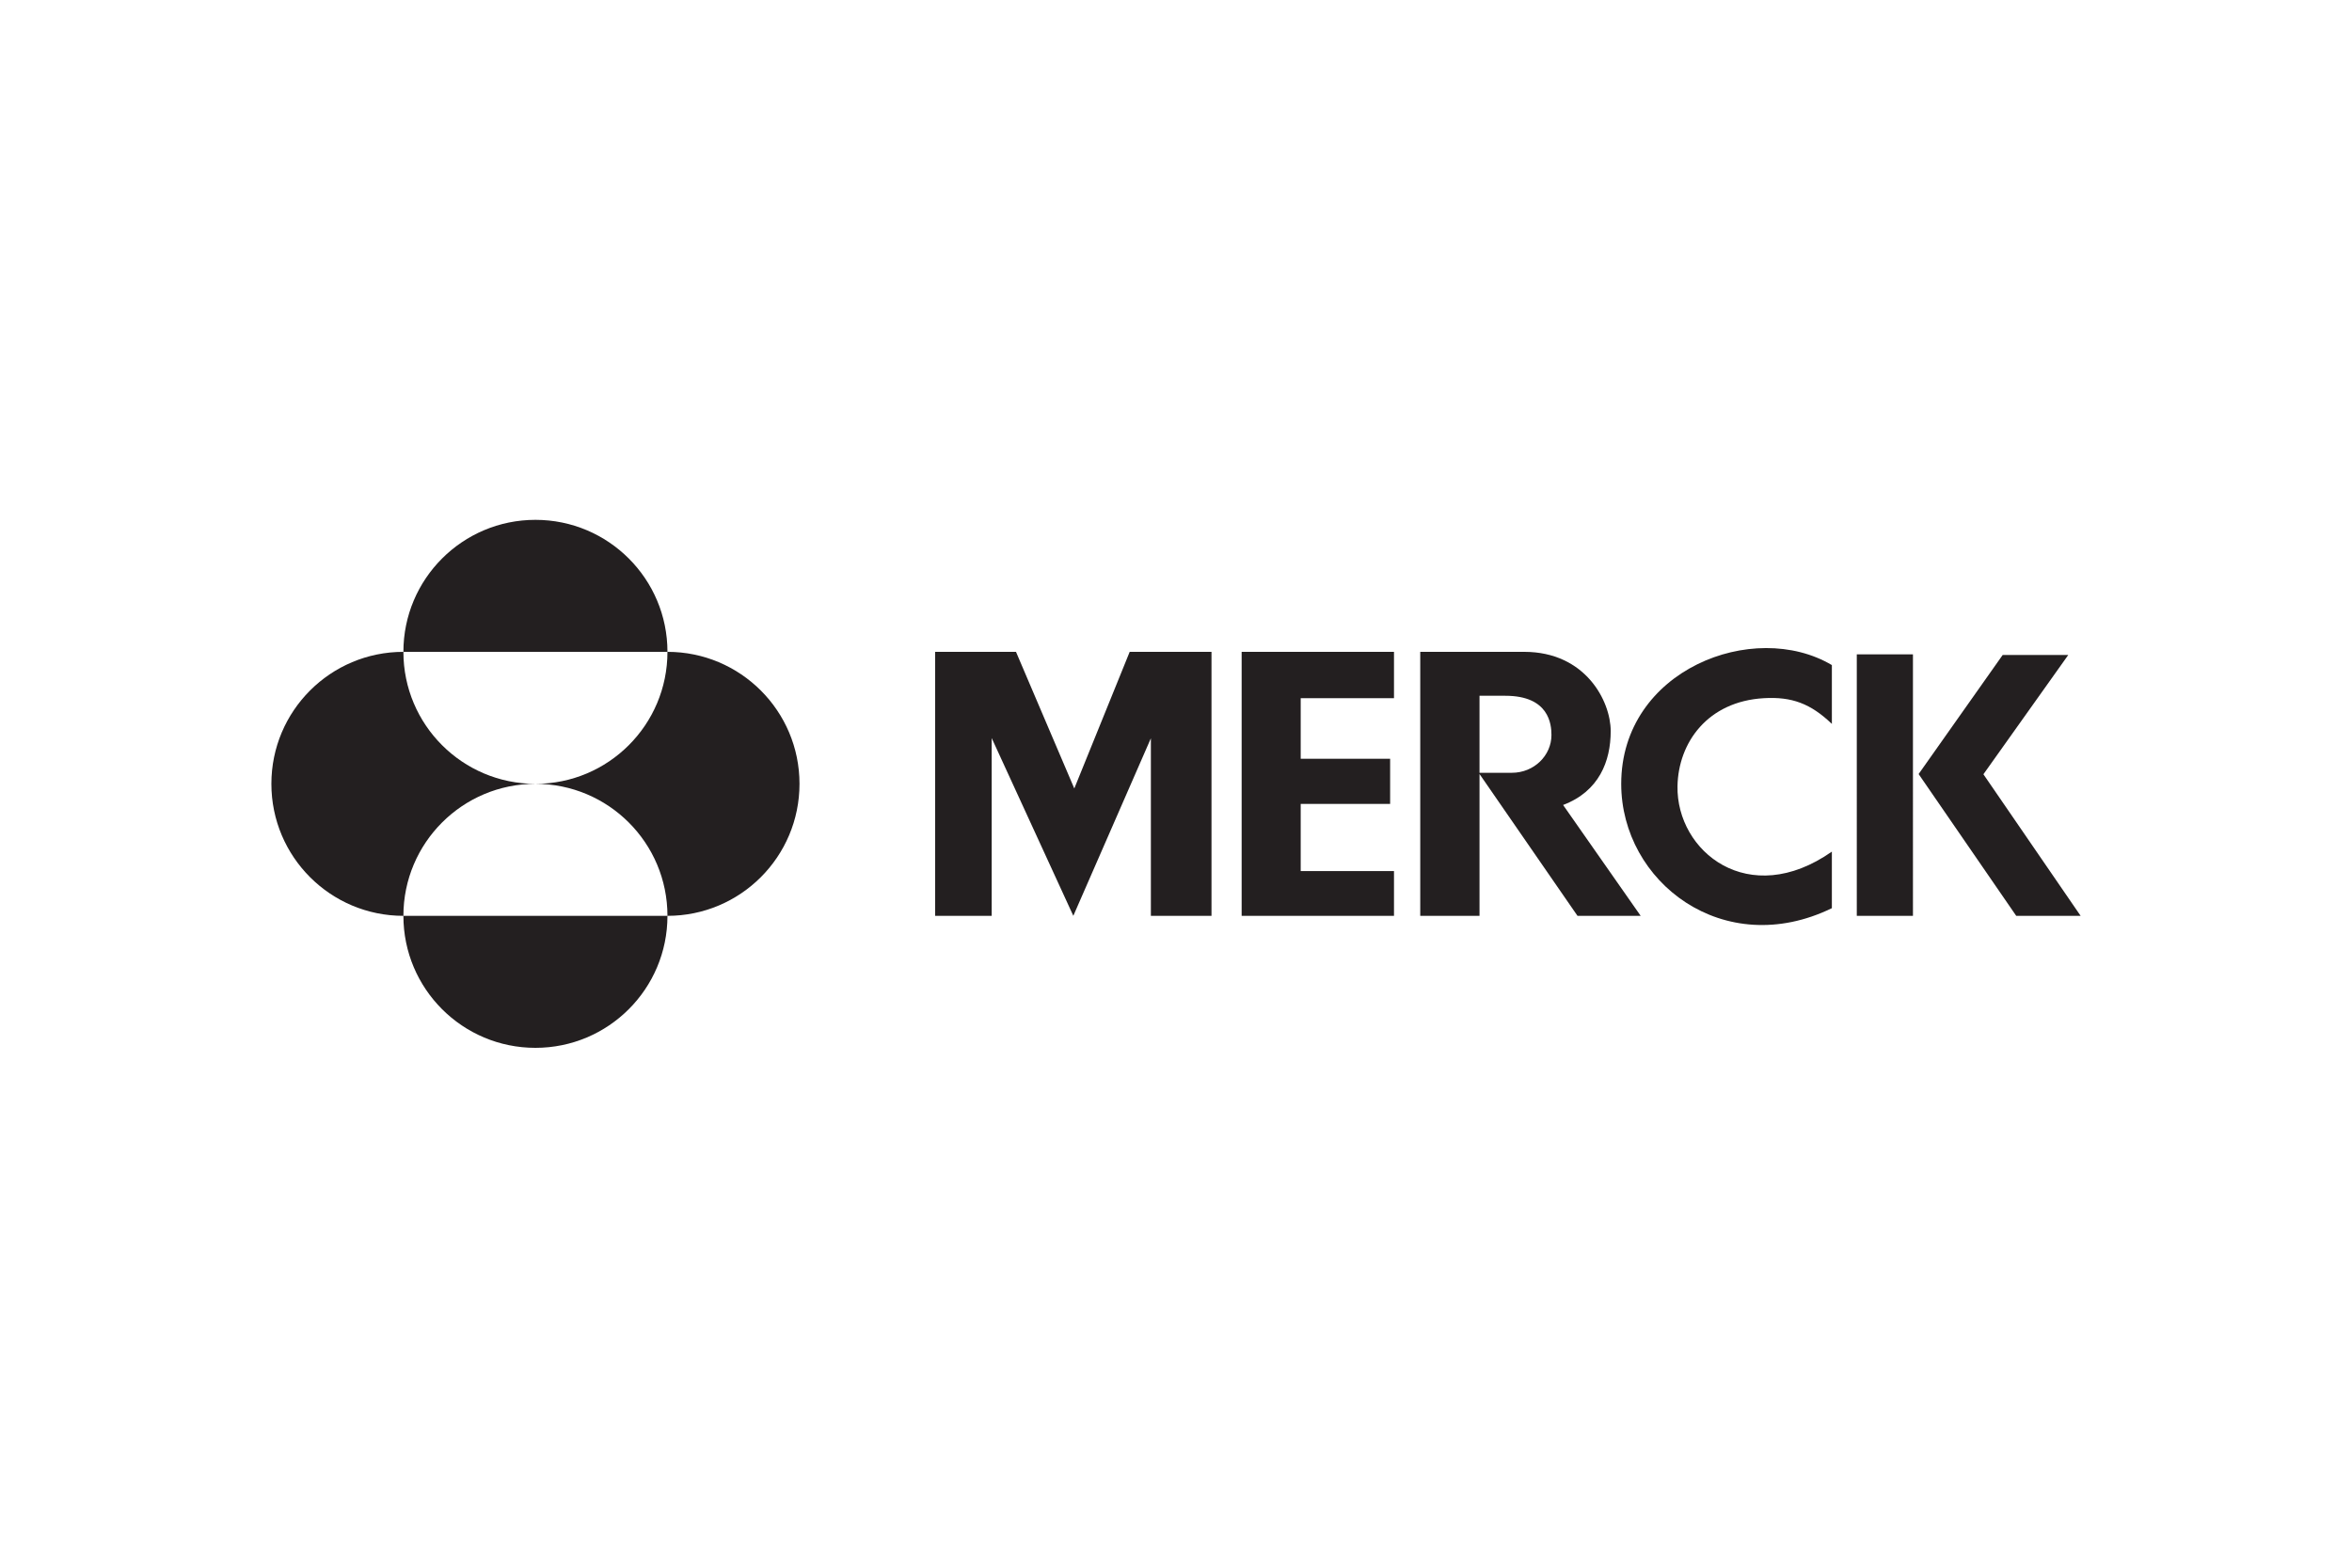 <?xml version="1.0" encoding="utf-8"?>
<!-- Generator: Adobe Illustrator 23.1.1, SVG Export Plug-In . SVG Version: 6.00 Build 0)  -->
<svg version="1.1" id="Layer_1" xmlns="http://www.w3.org/2000/svg" xmlns:xlink="http://www.w3.org/1999/xlink" x="0px" y="0px"
	 viewBox="0 0 1200 800" enable-background="new 0 0 1200 800" xml:space="preserve">
<path fill="#231F20" d="M576.374,332.639h41.74v134.711h-30.932v-90.593l-39.568,90.589l-41.645-90.703v90.703H477.11V332.636
	h41.253l29.745,69.726L576.374,332.639z M633.494,332.639v134.711h77.729v-22.837h-47.596v-34.275h45.627v-23.052h-45.627v-30.906
	h47.596v-23.642H633.494z M827.151,400.019c0,50.143,52.334,90.271,107.475,63.431v-28.86c-42.43,29.724-79.364-0.068-78.759-33.419
	c0.413-22.166,15.309-43.246,44.122-44.889c14.17-0.804,23.768,2.717,34.639,13.124v-30.013
	C894.782,315.783,827.151,341.769,827.151,400.019 M947.343,467.349h28.651V333.935h-28.651V467.349z M1011.946,395.111
	l43.294-60.882h-33.462l-42.893,60.768l49.797,72.352h32.857L1011.946,395.111z"/>
<path fill="#231F20" d="M724.616,332.636v134.711h30.238v-72.372l49.984,72.372h32.232l-39.57-56.563
	c18.338-6.935,24.288-22.312,24.288-37.682c0-15.355-12.891-40.464-44.122-40.464L724.616,332.636z M754.853,355.055h13.199
	c22.315,0,23.506,14.587,23.506,20.035c0,10.407-8.831,19.27-20.227,19.27h-16.478V355.055z"/>
<path fill="#231F20" d="M205.817,332.641c0-37.205,30.163-67.361,67.361-67.361c37.211,0,67.362,30.156,67.362,67.361H205.817z
	 M205.817,467.359c0-37.2,30.163-67.362,67.361-67.362c-37.198,0-67.361-30.149-67.361-67.356c-37.2,0-67.356,30.158-67.356,67.356
	C138.462,437.208,168.618,467.359,205.817,467.359 M205.817,467.359c0,37.211,30.163,67.361,67.361,67.361
	c37.211,0,67.362-30.149,67.362-67.361H205.817z M273.178,399.997c37.211,0,67.362,30.163,67.362,67.362
	c37.205,0,67.368-30.149,67.368-67.362c0-37.198-30.163-67.356-67.368-67.356C340.54,369.847,310.391,399.997,273.178,399.997"/>
</svg>
